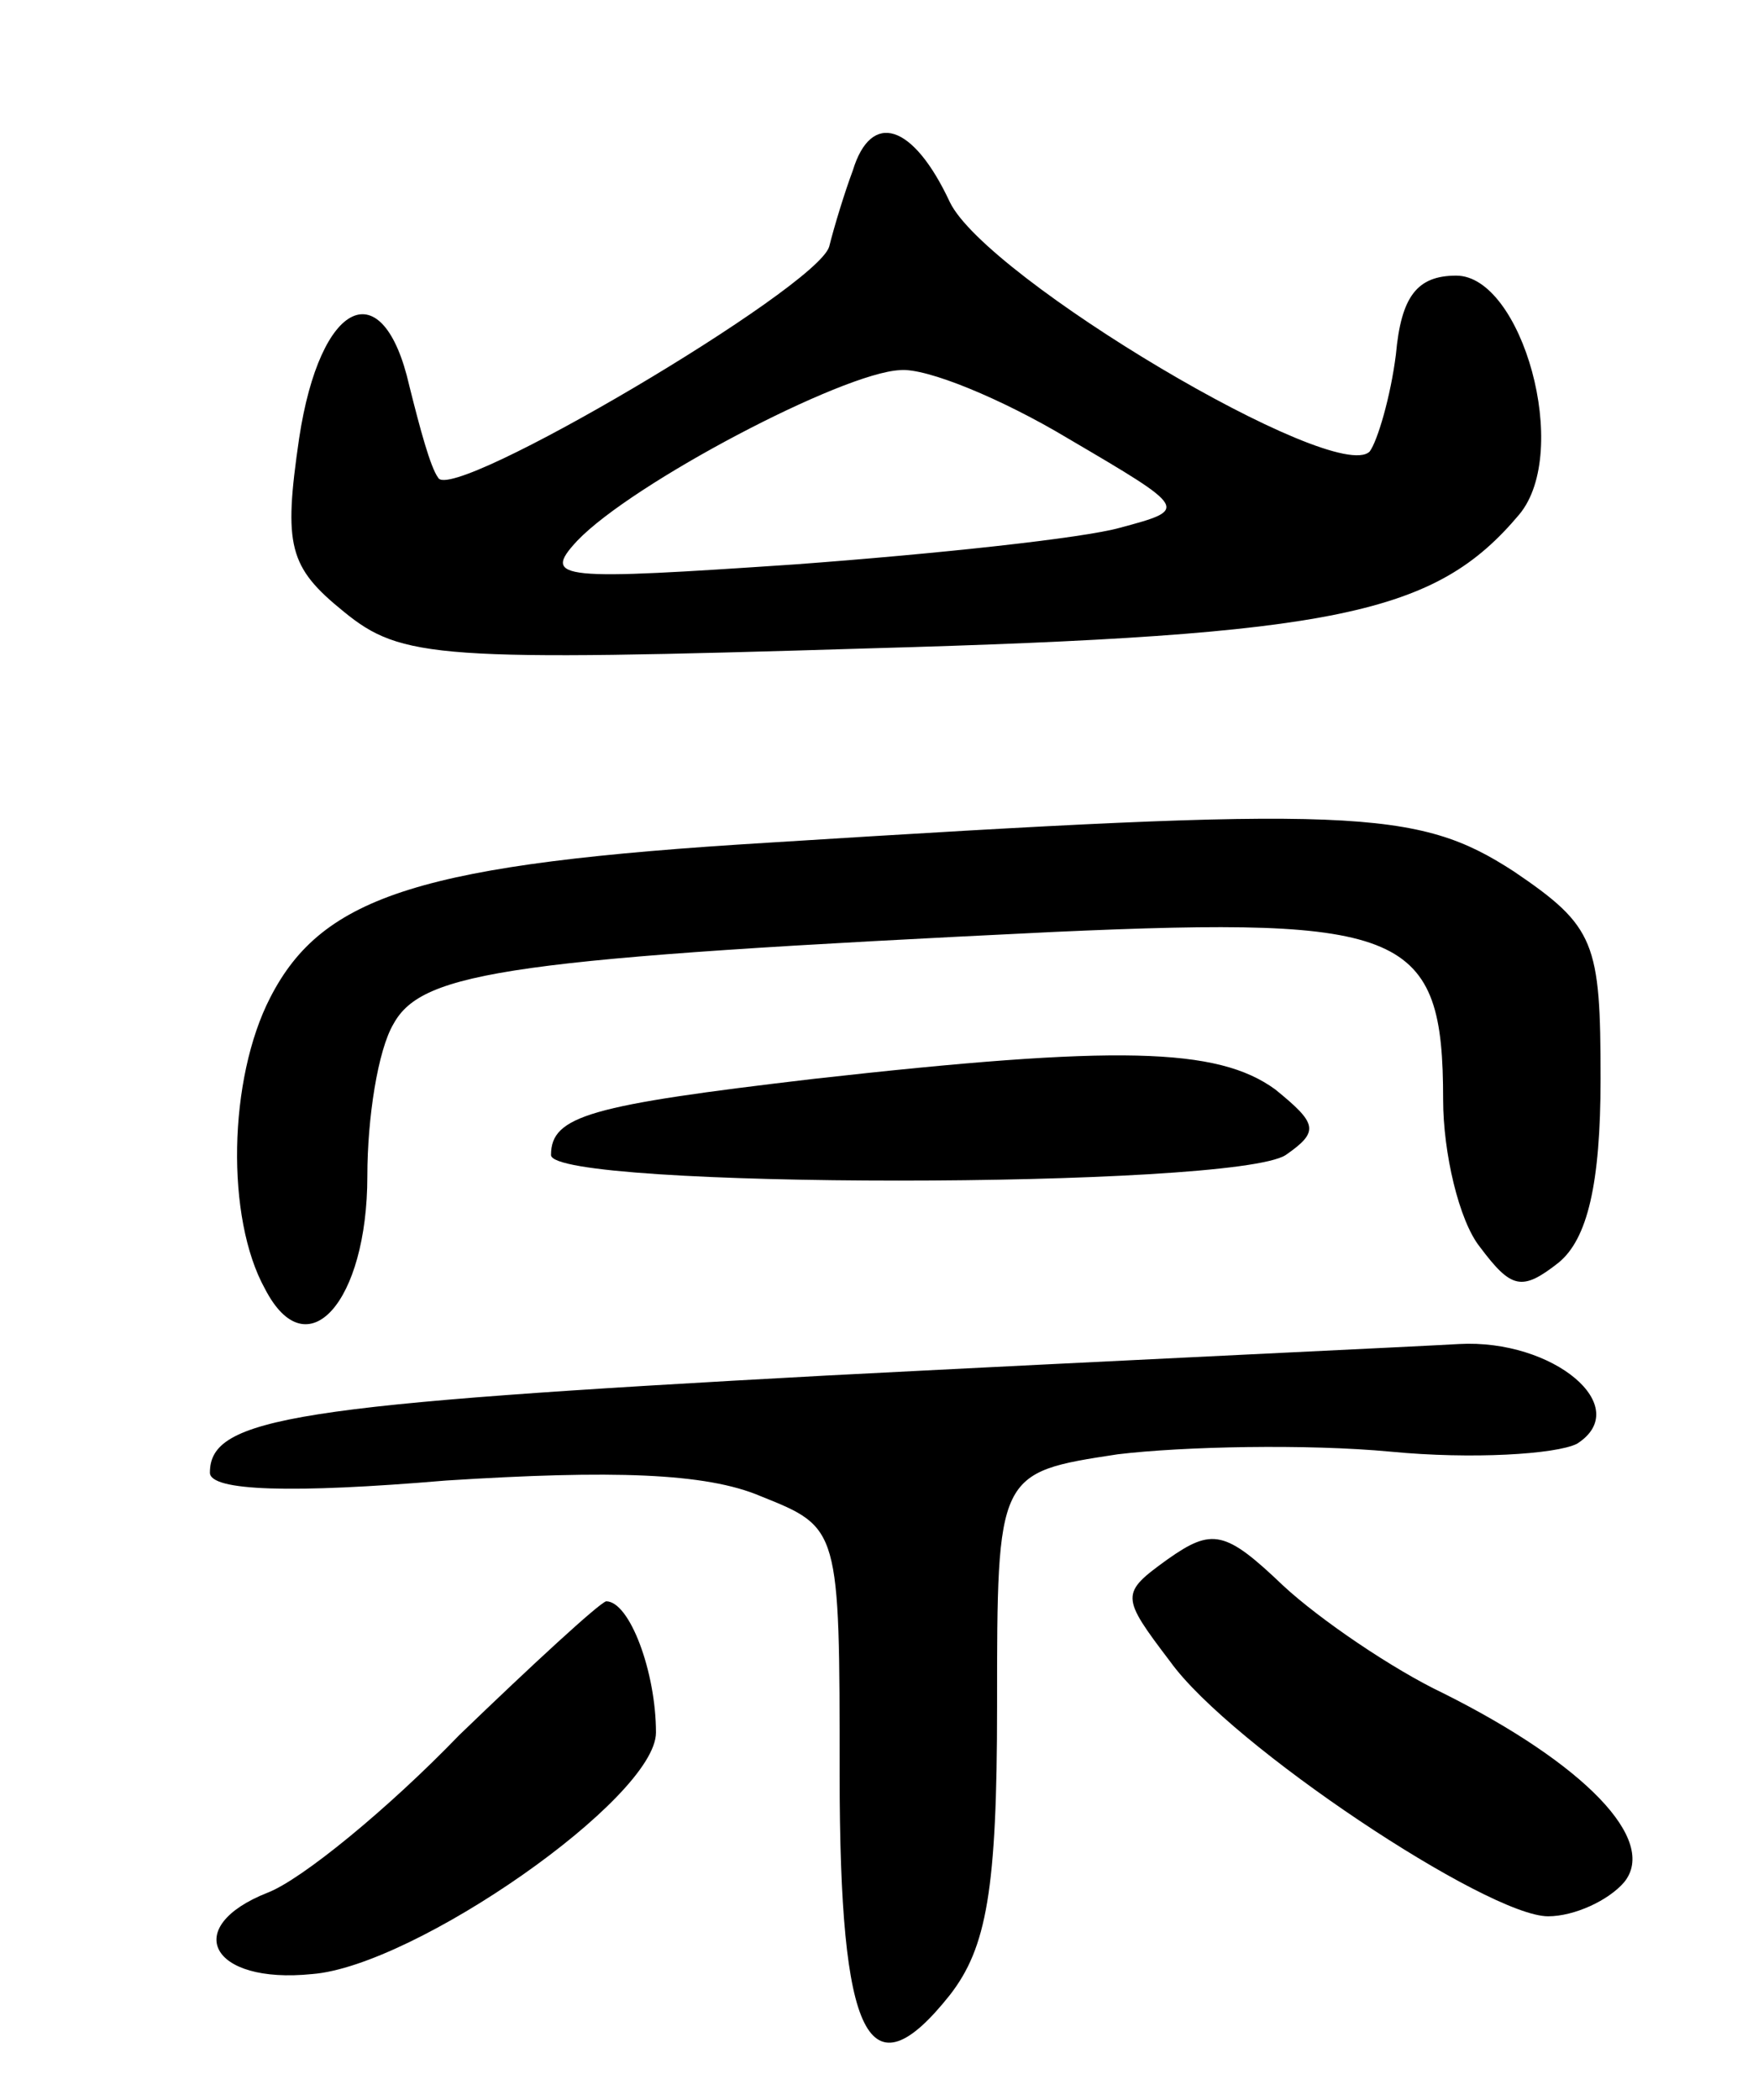 <svg version="1.0" xmlns="http://www.w3.org/2000/svg"
 width="67pt" height="80pt" viewBox="0 0 67 80"
 preserveAspectRatio="xMidYMid meet">
<g transform="translate(0,80) scale(0.1,-0.1)"
fill="#000000" stroke="none">
<path d="M325 735 c-3 -8 -7 -21 -9 -29 -5 -16 -144 -98 -149 -88 -3 4 -7 19
-11 35 -10 44 -34 33 -42 -20 -6 -41 -4 -49 17 -66 22 -18 36 -19 200 -14 179
5 216 13 248 51 20 24 1 91 -24 91 -15 0 -21 -8 -23 -30 -2 -16 -7 -33 -10
-37 -13 -13 -146 66 -160 95 -14 30 -30 35 -37 12z m82 -102 c46 -27 46 -27
20 -34 -14 -4 -70 -10 -124 -14 -89 -6 -97 -6 -83 9 21 22 101 64 123 65 10 1
39 -11 64 -26z"/>
<path d="M293 479 c-132 -8 -170 -20 -190 -59 -16 -31 -17 -84 -2 -111 16 -31
39 -5 39 43 0 22 4 48 10 58 11 20 45 25 252 35 134 6 148 0 148 -64 0 -20 6
-46 14 -56 12 -16 16 -17 30 -6 11 9 16 30 16 70 0 52 -2 58 -33 79 -37 24
-61 25 -284 11z"/>
<path d="M310 389 c-85 -10 -100 -14 -100 -29 0 -13 260 -13 280 0 13 9 12 12
-4 25 -22 16 -60 17 -176 4z"/>
<path d="M315 276 c-203 -11 -235 -16 -235 -37 0 -7 31 -8 90 -3 63 4 99 3
120 -6 30 -12 30 -12 30 -106 0 -101 11 -123 42 -84 14 18 18 40 18 110 0 89
0 89 46 96 25 3 72 4 104 1 31 -3 63 -1 71 3 22 14 -9 40 -45 38 -17 -1 -125
-6 -241 -12z"/>
<path d="M445 206 c-18 -13 -18 -14 1 -39 23 -32 121 -97 144 -97 10 0 23 6
29 13 13 16 -15 45 -69 72 -19 9 -47 28 -61 41 -22 21 -27 22 -44 10z"/>
<path d="M175 139 c-27 -28 -60 -55 -73 -60 -33 -13 -22 -35 17 -31 39 3 131
67 131 92 0 23 -10 50 -19 50 -3 -1 -28 -24 -56 -51z"/>
</g>
</svg>
